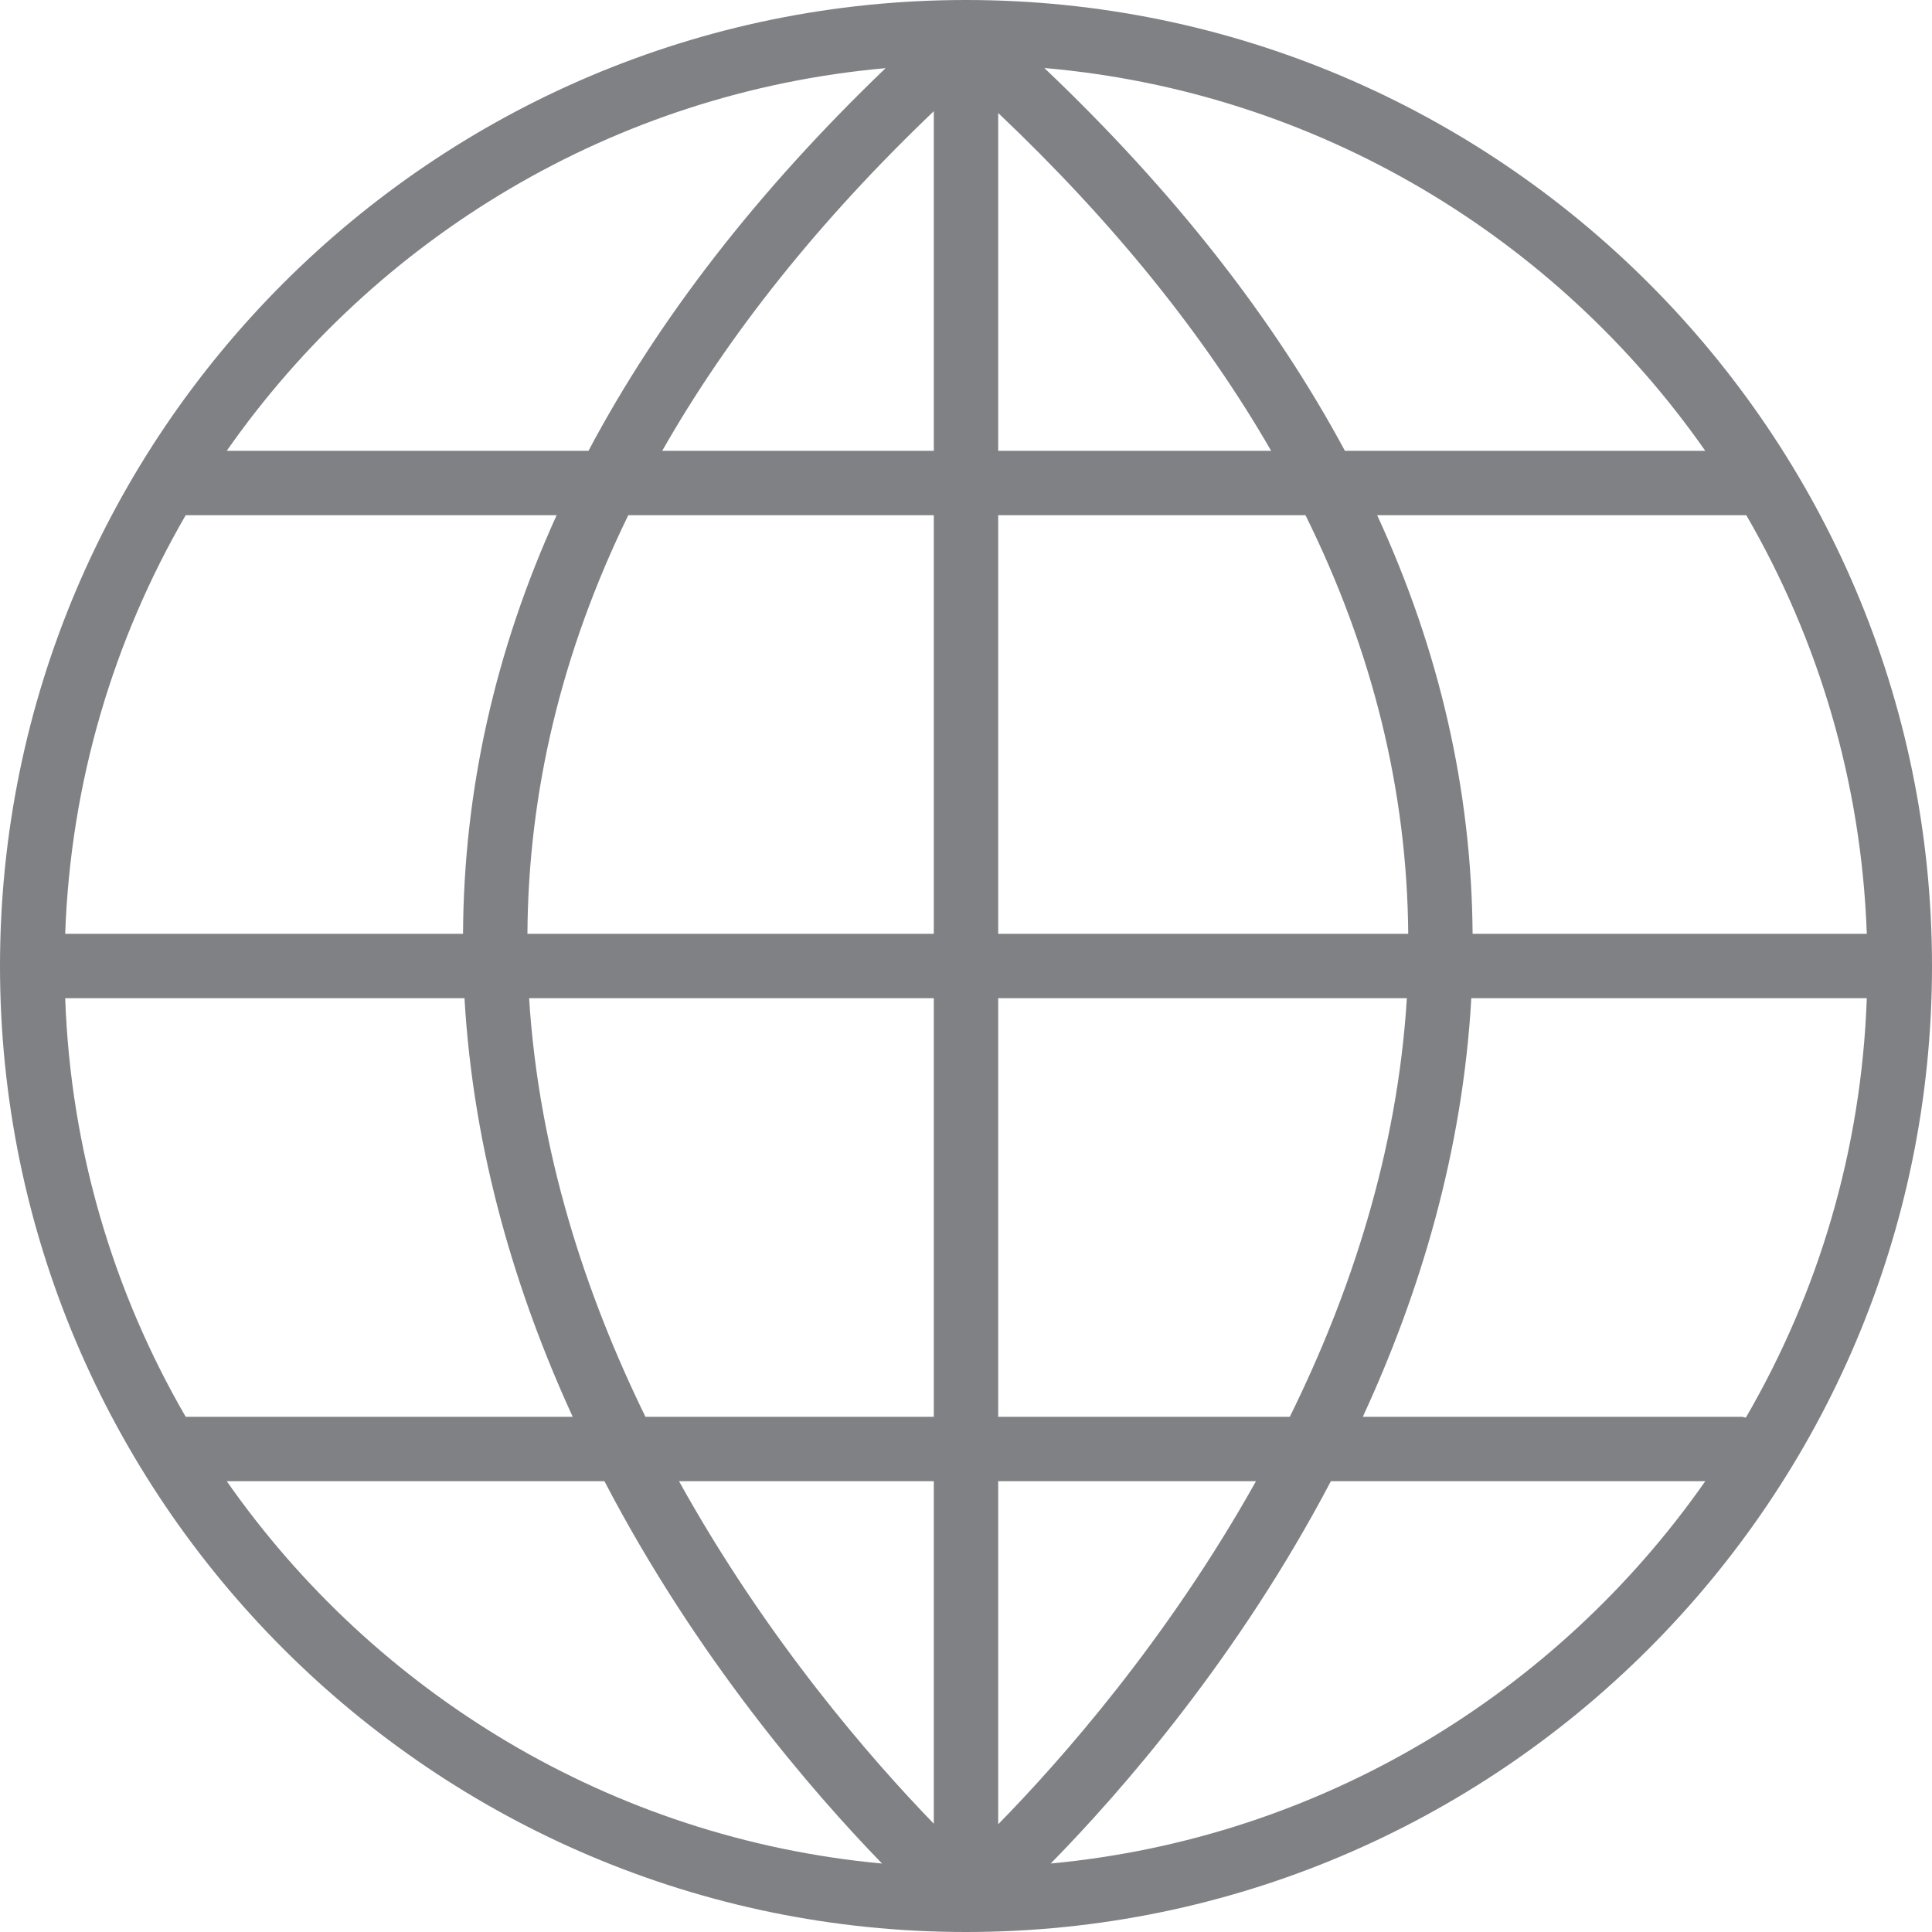 <?xml version="1.0" encoding="iso-8859-1"?>
<!-- Uploaded to: SVG Repo, www.svgrepo.com, Generator: SVG Repo Mixer Tools -->
<svg fill="#808184" height="50px" width="50px" version="1.1" id="Layer_1" xmlns="http://www.w3.org/2000/svg" xmlns:xlink="http://www.w3.org/1999/xlink" 
	 viewBox="0 0 512 512" xml:space="preserve">
<g>
	<g>
		<path d="M256,0C114.842,0,0,114.842,0,256s114.842,256,256,256c0,0,0,0,0.009,0C397.167,511.992,512,397.158,512,256
			S397.158,0,256,0z M234.692,18.065c-33.946,32.572-60.177,66.432-78.737,101.402H60.092
			C99.482,63.113,162.509,24.482,234.692,18.065z M49.212,136.533h98.304c-16.324,35.917-24.61,72.96-24.806,110.933H17.28
			C18.705,207.164,30.157,169.395,49.212,136.533z M17.28,264.533h105.813c2.364,40.789,13.679,78.234,28.681,110.933H49.212
			C30.157,342.605,18.705,304.836,17.28,264.533z M60.092,392.533h100.087c24.397,46.771,54.963,82.15,73.574,101.325
			C161.963,487.202,99.311,448.649,60.092,392.533z M247.467,483.302c-16.427-16.939-44.237-48.768-67.524-90.769h67.524V483.302z
			 M247.467,375.467h-76.416c-15.906-32.529-28.262-70.101-30.831-110.933h107.247V375.467z M247.467,247.467H139.776
			c0.213-37.931,9.19-74.974,26.726-110.933h80.964V247.467z M247.467,119.467h-71.97c17.579-30.891,41.54-60.937,71.97-90.001
			V119.467z M494.72,247.467H390.255c-0.282-37.956-8.73-74.999-25.293-110.933h97.826
			C481.843,169.395,493.295,207.164,494.72,247.467z M451.908,119.467h-95.497c-18.799-34.961-45.346-68.847-79.65-101.444
			C349.175,24.294,412.416,62.967,451.908,119.467z M264.533,29.943c30.507,28.928,54.622,58.812,72.337,89.523h-72.337V29.943z
			 M264.533,136.533h81.434c17.801,35.977,26.923,73.028,27.23,110.933H264.533V136.533z M264.533,264.533H372.83
			c-2.509,40.832-14.967,78.396-31.019,110.933h-77.278V264.533z M264.533,392.533h68.318
			c-23.561,42.129-51.755,74.018-68.318,90.914V392.533z M278.451,493.85c18.825-19.191,49.672-54.554,74.249-101.316h99.217
			C412.723,448.589,350.157,487.134,278.451,493.85z M462.669,375.68c-0.367-0.043-0.691-0.213-1.067-0.213H361.156
			c15.104-32.691,26.453-70.135,28.757-110.933H494.72C493.295,304.922,481.801,342.775,462.669,375.68z"/>
	</g>
</g>
</svg>